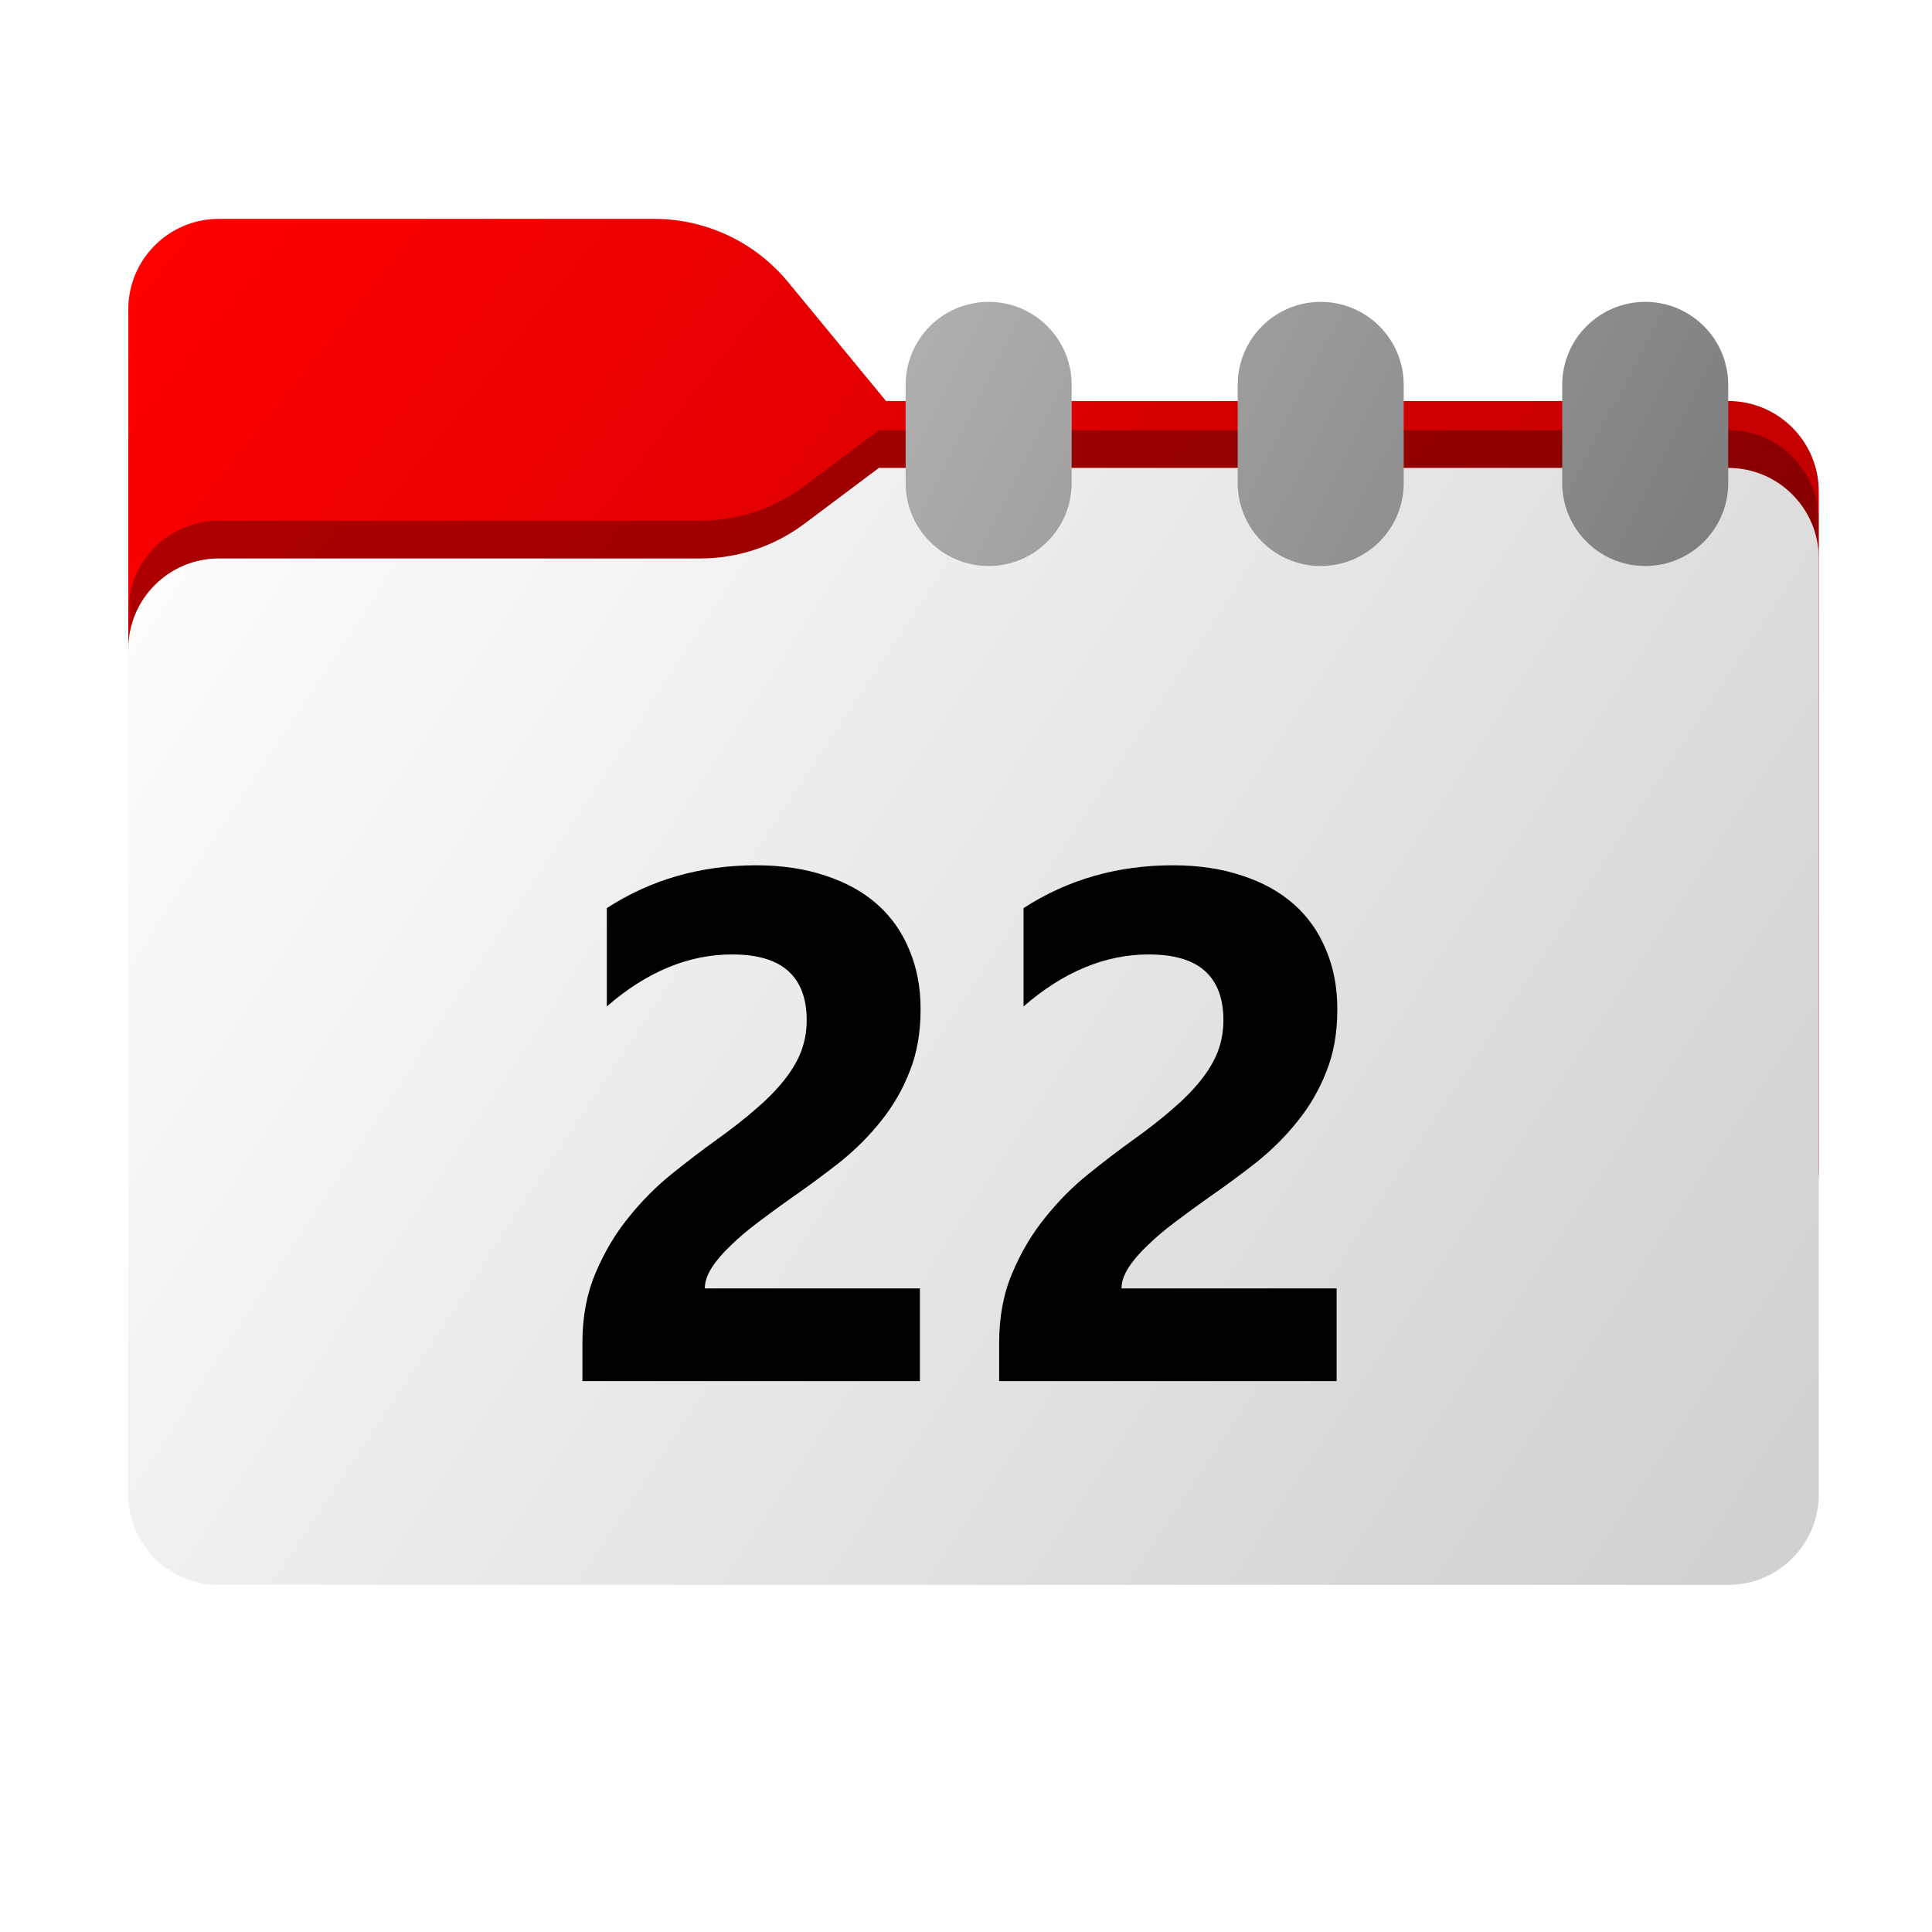 <svg width="256" height="256" viewBox="0 0 256 256" fill="none" xmlns="http://www.w3.org/2000/svg">
<path fill-rule="evenodd" clip-rule="evenodd" d="M104.425 37.378C100.056 32.073 93.544 29 86.671 29H29C22.373 29 17 34.373 17 41V53.137V63.2V155C17 161.627 22.373 167 29 167H229C235.627 167 241 161.627 241 155V65.137C241 58.51 235.627 53.137 229 53.137H117.404L104.425 37.378Z" fill="url(#paint0_linear_2_513)"/>
<mask id="mask0_2_513" style="mask-type:alpha" maskUnits="userSpaceOnUse" x="17" y="29" width="224" height="138">
<path fill-rule="evenodd" clip-rule="evenodd" d="M104.425 37.378C100.056 32.073 93.544 29 86.671 29H29C22.373 29 17 34.373 17 41V53.137V63.2V155C17 161.627 22.373 167 29 167H229C235.627 167 241 161.627 241 155V65.137C241 58.51 235.627 53.137 229 53.137H117.404L104.425 37.378Z" fill="url(#paint1_linear_2_513)"/>
</mask>
<g mask="url(#mask0_2_513)">
<g filter="url(#filter0_f_2_513)">
<path fill-rule="evenodd" clip-rule="evenodd" d="M92.789 69C97.764 69 102.605 67.387 106.586 64.402L116.459 57H229C235.627 57 241 62.373 241 69V103V155C241 161.627 235.627 167 229 167H29C22.373 167 17 161.627 17 155L17 103V81C17 74.373 22.373 69 29 69H87H92.789Z" fill="black" fill-opacity="0.3"/>
</g>
</g>
<g filter="url(#filter1_ii_2_513)">
<path fill-rule="evenodd" clip-rule="evenodd" d="M92.789 74C97.764 74 102.605 72.387 106.586 69.402L116.459 62H229C235.627 62 241 67.373 241 74V108V198C241 204.627 235.627 210 229 210H29C22.373 210 17 204.627 17 198L17 108V86C17 79.373 22.373 74 29 74H87H92.789Z" fill="url(#paint2_linear_2_513)"/>
</g>
<path fill-rule="evenodd" clip-rule="evenodd" d="M120 51C120 44.925 124.925 40 131 40C137.075 40 142 44.925 142 51V64C142 70.075 137.075 75 131 75C124.925 75 120 70.075 120 64V51ZM207 51C207 44.925 211.925 40 218 40C224.075 40 229 44.925 229 51V64C229 70.075 224.075 75 218 75C211.925 75 207 70.075 207 64V51ZM175 40C168.925 40 164 44.925 164 51V64C164 70.075 168.925 75 175 75C181.075 75 186 70.075 186 64V51C186 44.925 181.075 40 175 40Z" fill="url(#paint3_linear_2_513)"/>
<g filter="url(#filter2_d_2_513)">
<path d="M93.391 163.719H121.891V176H77.172V170.938C77.172 167.5 77.75 164.422 78.906 161.703C80.062 158.953 81.516 156.5 83.266 154.344C85.016 152.156 86.922 150.234 88.984 148.578C91.078 146.891 93.062 145.375 94.938 144.031C96.906 142.625 98.625 141.281 100.094 140C101.594 138.719 102.844 137.453 103.844 136.203C104.875 134.922 105.641 133.641 106.141 132.359C106.641 131.047 106.891 129.656 106.891 128.188C106.891 125.312 106.078 123.141 104.453 121.672C102.828 120.203 100.344 119.469 97 119.469C91.219 119.469 85.688 121.766 80.406 126.359V113.328C86.25 109.547 92.844 107.656 100.188 107.656C103.594 107.656 106.641 108.109 109.328 109.016C112.047 109.891 114.344 111.156 116.219 112.812C118.094 114.469 119.516 116.484 120.484 118.859C121.484 121.203 121.984 123.828 121.984 126.734C121.984 129.828 121.5 132.578 120.531 134.984C119.594 137.391 118.328 139.578 116.734 141.547C115.172 143.516 113.359 145.328 111.297 146.984C109.234 148.609 107.094 150.188 104.875 151.719C103.375 152.781 101.922 153.844 100.516 154.906C99.141 155.938 97.922 156.969 96.859 158C95.797 159 94.953 159.984 94.328 160.953C93.703 161.922 93.391 162.844 93.391 163.719ZM148.609 163.719H177.109V176H132.391V170.938C132.391 167.5 132.969 164.422 134.125 161.703C135.281 158.953 136.734 156.5 138.484 154.344C140.234 152.156 142.141 150.234 144.203 148.578C146.297 146.891 148.281 145.375 150.156 144.031C152.125 142.625 153.844 141.281 155.312 140C156.812 138.719 158.062 137.453 159.062 136.203C160.094 134.922 160.859 133.641 161.359 132.359C161.859 131.047 162.109 129.656 162.109 128.188C162.109 125.312 161.297 123.141 159.672 121.672C158.047 120.203 155.562 119.469 152.219 119.469C146.438 119.469 140.906 121.766 135.625 126.359V113.328C141.469 109.547 148.062 107.656 155.406 107.656C158.812 107.656 161.859 108.109 164.547 109.016C167.266 109.891 169.562 111.156 171.438 112.812C173.312 114.469 174.734 116.484 175.703 118.859C176.703 121.203 177.203 123.828 177.203 126.734C177.203 129.828 176.719 132.578 175.75 134.984C174.812 137.391 173.547 139.578 171.953 141.547C170.391 143.516 168.578 145.328 166.516 146.984C164.453 148.609 162.312 150.188 160.094 151.719C158.594 152.781 157.141 153.844 155.734 154.906C154.359 155.938 153.141 156.969 152.078 158C151.016 159 150.172 159.984 149.547 160.953C148.922 161.922 148.609 162.844 148.609 163.719Z" fill="black"/>
</g>
<defs>
<filter id="filter0_f_2_513" x="-20" y="20" width="298" height="184" filterUnits="userSpaceOnUse" color-interpolation-filters="sRGB">
<feFlood flood-opacity="0" result="BackgroundImageFix"/>
<feBlend mode="normal" in="SourceGraphic" in2="BackgroundImageFix" result="shape"/>
<feGaussianBlur stdDeviation="18.5" result="effect1_foregroundBlur_2_513"/>
</filter>
<filter id="filter1_ii_2_513" x="17" y="62" width="224" height="148" filterUnits="userSpaceOnUse" color-interpolation-filters="sRGB">
<feFlood flood-opacity="0" result="BackgroundImageFix"/>
<feBlend mode="normal" in="SourceGraphic" in2="BackgroundImageFix" result="shape"/>
<feColorMatrix in="SourceAlpha" type="matrix" values="0 0 0 0 0 0 0 0 0 0 0 0 0 0 0 0 0 0 127 0" result="hardAlpha"/>
<feOffset dy="4"/>
<feComposite in2="hardAlpha" operator="arithmetic" k2="-1" k3="1"/>
<feColorMatrix type="matrix" values="0 0 0 0 1 0 0 0 0 1 0 0 0 0 1 0 0 0 0.25 0"/>
<feBlend mode="normal" in2="shape" result="effect1_innerShadow_2_513"/>
<feColorMatrix in="SourceAlpha" type="matrix" values="0 0 0 0 0 0 0 0 0 0 0 0 0 0 0 0 0 0 127 0" result="hardAlpha"/>
<feOffset dy="-4"/>
<feComposite in2="hardAlpha" operator="arithmetic" k2="-1" k3="1"/>
<feColorMatrix type="matrix" values="0 0 0 0 0 0 0 0 0 0 0 0 0 0 0 0 0 0 0.9 0"/>
<feBlend mode="soft-light" in2="effect1_innerShadow_2_513" result="effect2_innerShadow_2_513"/>
</filter>
<filter id="filter2_d_2_513" x="30.172" y="67.656" width="194.031" height="162.344" filterUnits="userSpaceOnUse" color-interpolation-filters="sRGB">
<feFlood flood-opacity="0" result="BackgroundImageFix"/>
<feColorMatrix in="SourceAlpha" type="matrix" values="0 0 0 0 0 0 0 0 0 0 0 0 0 0 0 0 0 0 127 0" result="hardAlpha"/>
<feOffset dy="7"/>
<feGaussianBlur stdDeviation="23.5"/>
<feComposite in2="hardAlpha" operator="out"/>
<feColorMatrix type="matrix" values="0 0 0 0 0 0 0 0 0 0 0 0 0 0 0 0 0 0 0.25 0"/>
<feBlend mode="normal" in2="BackgroundImageFix" result="effect1_dropShadow_2_513"/>
<feBlend mode="normal" in="SourceGraphic" in2="effect1_dropShadow_2_513" result="shape"/>
</filter>
<linearGradient id="paint0_linear_2_513" x1="17" y1="29" x2="241" y2="206.5" gradientUnits="userSpaceOnUse">
<stop stop-color="#FF0000"/>
<stop offset="1" stop-color="#A70000"/>
</linearGradient>
<linearGradient id="paint1_linear_2_513" x1="17" y1="29" x2="197.768" y2="210.142" gradientUnits="userSpaceOnUse">
<stop stop-color="#05815D"/>
<stop offset="1" stop-color="#0C575F"/>
</linearGradient>
<linearGradient id="paint2_linear_2_513" x1="17" y1="62" x2="241" y2="210" gradientUnits="userSpaceOnUse">
<stop stop-color="white"/>
<stop offset="0.953" stop-color="#D1D1D1"/>
</linearGradient>
<linearGradient id="paint3_linear_2_513" x1="120" y1="40" x2="220.802" y2="91.154" gradientUnits="userSpaceOnUse">
<stop stop-color="#B0B0B0"/>
<stop offset="1" stop-color="#7D7D7D"/>
</linearGradient>
</defs>
</svg>
